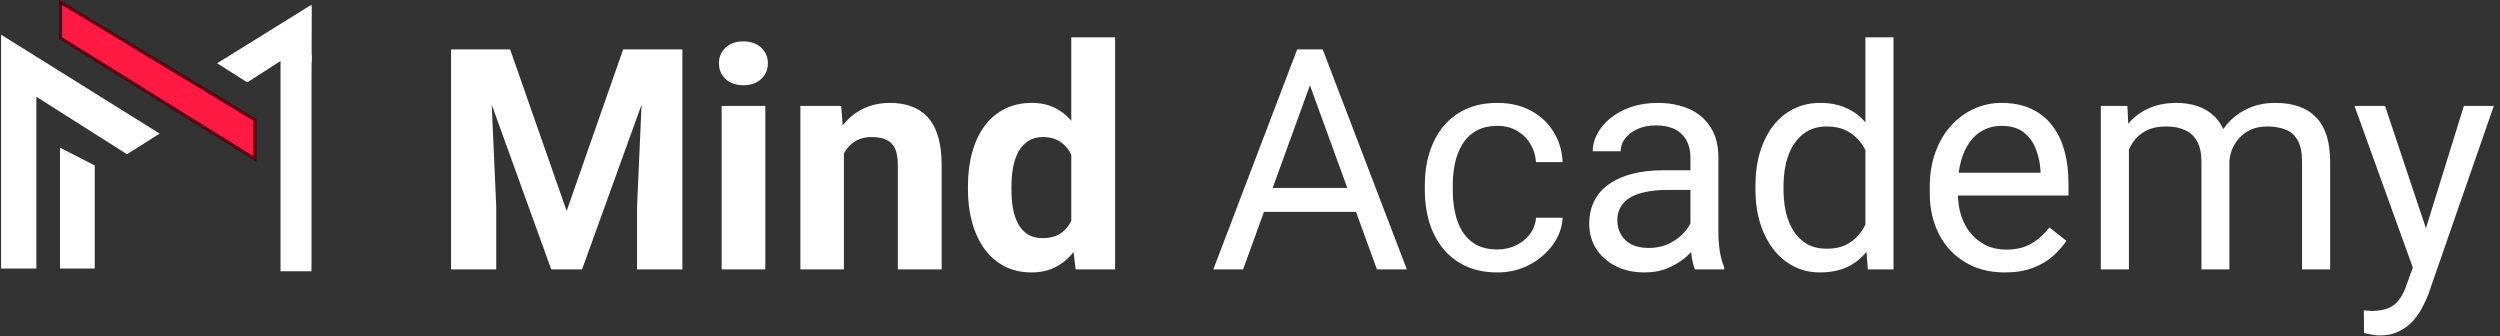 <svg width="1420" height="191" viewBox="0 0 1420 191" fill="none" xmlns="http://www.w3.org/2000/svg">
<rect x="0" y="0" width="1420" height="191" fill="#333333" stroke="none"/>
<g clip-path="url(#clip0_31_1045)">
<path d="M176.078 32.26L174.842 33.026L176.071 33.805L189.753 42.471L190.244 42.782L190.733 42.469L210.054 30.084L210.054 149.333L210.054 150.245L210.966 150.245L224.902 150.245L225.808 150.245L225.814 149.338L226.726 2.485L226.737 0.833L225.333 1.704L176.078 32.26Z" fill="white" stroke="white" stroke-width="1.824"/>
<path d="M35.802 2.14L34.418 1.303L34.418 2.921L34.418 21.163L34.418 21.67L34.849 21.938L143.423 89.436L144.817 90.302L144.817 88.661L144.817 68.594L144.817 68.08L144.377 67.814L35.802 2.14Z" fill="#FF1A44" stroke="#5C0112" stroke-width="1.824"/>
<path d="M34.995 86.836L34.995 85.341L36.325 86.025L52.407 94.299L52.901 94.554L52.901 95.11L52.901 150.686L52.901 151.598L51.989 151.598L35.907 151.598L34.995 151.598L34.995 150.686L34.995 86.836Z" fill="white" stroke="white" stroke-width="1.824"/>
<path d="M126.274 35.18L125.037 35.947L126.266 36.726L139.948 45.392L140.439 45.703L140.929 45.389L160.249 33.004L160.249 152.253L160.249 153.165L161.161 153.165L175.098 153.165L176.004 153.165L176.01 152.259L176.922 5.405L176.932 3.754L175.529 4.624L126.274 35.18Z" fill="white" stroke="white" stroke-width="1.824"/>
<path d="M2.915 22.214L1.52 21.344L1.52 22.988L1.52 150.687L1.52 151.599L2.432 151.599L18.837 151.599L19.75 151.599L19.75 150.687L19.75 53.298L71.647 86.222L72.135 86.532L72.623 86.223L87.735 76.663L88.962 75.887L87.73 75.118L2.915 22.214Z" fill="white" stroke="white" stroke-width="1.824"/>
</g>
<path d="M267.959 28.068H289.757L321.854 119.808L353.95 28.068H375.748L330.607 153.021H313.1L267.959 28.068ZM256.202 28.068H277.914L281.862 117.491V153.021H256.202V28.068ZM365.793 28.068H387.591V153.021H361.845V117.491L365.793 28.068ZM434.706 60.164V153.021H409.904V60.164H434.706ZM408.359 35.963C408.359 32.359 409.618 29.384 412.135 27.038C414.653 24.692 418.028 23.519 422.262 23.519C426.438 23.519 429.785 24.692 432.303 27.038C434.877 29.384 436.165 32.359 436.165 35.963C436.165 39.568 434.877 42.543 432.303 44.888C429.785 47.234 426.438 48.407 422.262 48.407C418.028 48.407 414.653 47.234 412.135 44.888C409.618 42.543 408.359 39.568 408.359 35.963ZM479.332 79.988V153.021H454.616V60.164H477.787L479.332 79.988ZM475.727 103.331H469.033C469.033 96.466 469.92 90.287 471.694 84.794C473.467 79.245 475.956 74.525 479.16 70.634C482.364 66.686 486.169 63.683 490.574 61.623C495.037 59.506 500.014 58.448 505.507 58.448C509.855 58.448 513.831 59.077 517.435 60.336C521.04 61.594 524.129 63.597 526.704 66.343C529.336 69.089 531.338 72.722 532.711 77.242C534.142 81.762 534.857 87.283 534.857 93.805V153.021H509.969V93.719C509.969 89.6 509.397 86.396 508.253 84.108C507.108 81.819 505.421 80.217 503.189 79.302C501.015 78.329 498.326 77.843 495.122 77.843C491.804 77.843 488.915 78.501 486.455 79.817C484.052 81.133 482.049 82.963 480.447 85.309C478.903 87.598 477.73 90.287 476.929 93.376C476.128 96.466 475.727 99.784 475.727 103.331ZM608.49 132.767V21.202H633.377V153.021H610.978L608.49 132.767ZM549.789 107.708V105.906C549.789 98.811 550.59 92.375 552.192 86.597C553.794 80.761 556.14 75.755 559.229 71.578C562.319 67.402 566.123 64.169 570.643 61.881C575.163 59.592 580.312 58.448 586.091 58.448C591.526 58.448 596.275 59.592 600.337 61.881C604.456 64.169 607.946 67.43 610.807 71.664C613.724 75.841 616.07 80.789 617.844 86.511C619.617 92.175 620.905 98.382 621.706 105.133V109.081C620.905 115.546 619.617 121.553 617.844 127.103C616.07 132.653 613.724 137.516 610.807 141.692C607.946 145.812 604.456 149.016 600.337 151.304C596.217 153.593 591.412 154.737 585.919 154.737C580.141 154.737 574.991 153.564 570.472 151.218C566.009 148.873 562.233 145.583 559.144 141.349C556.111 137.115 553.794 132.138 552.192 126.417C550.59 120.695 549.789 114.459 549.789 107.708ZM574.505 105.906V107.708C574.505 111.541 574.791 115.117 575.363 118.435C575.993 121.754 576.994 124.7 578.367 127.275C579.797 129.792 581.628 131.766 583.859 133.196C586.148 134.569 588.923 135.256 592.184 135.256C596.418 135.256 599.908 134.312 602.654 132.424C605.4 130.479 607.488 127.818 608.919 124.443C610.406 121.067 611.264 117.177 611.493 112.771V101.529C611.322 97.925 610.807 94.692 609.948 91.832C609.147 88.914 607.946 86.425 606.344 84.365C604.799 82.305 602.854 80.704 600.508 79.559C598.22 78.415 595.502 77.843 592.356 77.843C589.152 77.843 586.405 78.587 584.117 80.074C581.828 81.504 579.969 83.478 578.539 85.996C577.166 88.513 576.136 91.488 575.449 94.921C574.82 98.296 574.505 101.958 574.505 105.906ZM747.431 39.139L706.066 153.021H689.16L736.789 28.068H747.688L747.431 39.139ZM782.102 153.021L740.651 39.139L740.394 28.068H751.293L799.094 153.021H782.102ZM779.956 106.764V120.323H709.756V106.764H779.956ZM850.585 141.692C854.361 141.692 857.851 140.92 861.055 139.375C864.259 137.831 866.891 135.714 868.951 133.025C871.01 130.278 872.183 127.16 872.469 123.67H887.573C887.287 129.163 885.428 134.283 881.995 139.032C878.62 143.723 874.186 147.528 868.693 150.446C863.201 153.307 857.165 154.737 850.585 154.737C843.605 154.737 837.512 153.507 832.306 151.047C827.157 148.587 822.866 145.211 819.433 140.92C816.057 136.629 813.512 131.709 811.795 126.159C810.136 120.552 809.306 114.631 809.306 108.395V104.79C809.306 98.554 810.136 92.661 811.795 87.111C813.512 81.504 816.057 76.556 819.433 72.265C822.866 67.974 827.157 64.598 832.306 62.138C837.512 59.678 843.605 58.448 850.585 58.448C857.851 58.448 864.202 59.935 869.637 62.91C875.072 65.828 879.335 69.833 882.424 74.925C885.571 79.96 887.287 85.681 887.573 92.089H872.469C872.183 88.256 871.096 84.794 869.208 81.705C867.377 78.615 864.86 76.155 861.656 74.324C858.509 72.436 854.819 71.492 850.585 71.492C845.722 71.492 841.632 72.465 838.313 74.41C835.052 76.298 832.449 78.873 830.504 82.134C828.616 85.338 827.243 88.914 826.384 92.861C825.583 96.752 825.183 100.728 825.183 104.79V108.395C825.183 112.457 825.583 116.462 826.384 120.409C827.185 124.357 828.53 127.933 830.418 131.137C832.363 134.341 834.966 136.915 838.227 138.86C841.546 140.748 845.665 141.692 850.585 141.692ZM960.176 137.144V89.343C960.176 85.681 959.433 82.506 957.945 79.817C956.515 77.071 954.341 74.954 951.423 73.466C948.505 71.979 944.901 71.235 940.61 71.235C936.605 71.235 933.086 71.921 930.054 73.294C927.079 74.668 924.733 76.47 923.017 78.701C921.358 80.932 920.528 83.335 920.528 85.91H904.651C904.651 82.592 905.51 79.302 907.226 76.041C908.942 72.78 911.403 69.833 914.606 67.201C917.868 64.512 921.758 62.395 926.278 60.851C930.855 59.249 935.947 58.448 941.554 58.448C948.305 58.448 954.255 59.592 959.404 61.881C964.61 64.169 968.673 67.63 971.59 72.265C974.565 76.842 976.053 82.592 976.053 89.514V132.767C976.053 135.857 976.31 139.146 976.825 142.636C977.397 146.126 978.227 149.13 979.314 151.647V153.021H962.751C961.95 151.19 961.321 148.758 960.863 145.726C960.405 142.636 960.176 139.776 960.176 137.144ZM962.923 96.723L963.094 107.88H947.046C942.526 107.88 938.493 108.252 934.946 108.995C931.398 109.682 928.423 110.74 926.02 112.171C923.617 113.601 921.787 115.403 920.528 117.577C919.269 119.694 918.64 122.183 918.64 125.043C918.64 127.961 919.298 130.622 920.614 133.025C921.93 135.428 923.904 137.344 926.535 138.775C929.224 140.148 932.514 140.834 936.405 140.834C941.268 140.834 945.559 139.804 949.277 137.745C952.996 135.685 955.943 133.168 958.117 130.193C960.348 127.218 961.55 124.328 961.721 121.525L968.501 129.163C968.1 131.566 967.013 134.226 965.24 137.144C963.466 140.062 961.092 142.865 958.117 145.554C955.199 148.186 951.709 150.389 947.647 152.162C943.642 153.879 939.122 154.737 934.087 154.737C927.794 154.737 922.273 153.507 917.524 151.047C912.833 148.587 909.171 145.297 906.539 141.177C903.965 137.001 902.678 132.338 902.678 127.189C902.678 122.211 903.65 117.835 905.595 114.059C907.541 110.225 910.344 107.05 914.006 104.533C917.667 101.958 922.073 100.013 927.222 98.697C932.371 97.381 938.121 96.723 944.472 96.723H962.923ZM1059.56 134.998V21.202H1075.52V153.021H1060.93L1059.56 134.998ZM997.079 107.622V105.82C997.079 98.726 997.937 92.289 999.653 86.511C1001.43 80.675 1003.92 75.669 1007.12 71.492C1010.38 67.316 1014.24 64.112 1018.71 61.881C1023.22 59.592 1028.26 58.448 1033.81 58.448C1039.64 58.448 1044.74 59.478 1049.09 61.537C1053.49 63.54 1057.21 66.486 1060.24 70.377C1063.33 74.21 1065.76 78.844 1067.54 84.279C1069.31 89.715 1070.54 95.865 1071.23 102.73V110.626C1070.6 117.434 1069.37 123.556 1067.54 128.991C1065.76 134.426 1063.33 139.061 1060.24 142.894C1057.21 146.727 1053.49 149.674 1049.09 151.733C1044.68 153.736 1039.53 154.737 1033.64 154.737C1028.2 154.737 1023.22 153.564 1018.71 151.218C1014.24 148.873 1010.38 145.583 1007.12 141.349C1003.92 137.115 1001.43 132.138 999.653 126.417C997.937 120.638 997.079 114.373 997.079 107.622ZM1013.04 105.82V107.622C1013.04 112.256 1013.5 116.605 1014.41 120.667C1015.39 124.729 1016.87 128.305 1018.88 131.394C1020.88 134.484 1023.43 136.915 1026.51 138.689C1029.6 140.405 1033.29 141.263 1037.59 141.263C1042.85 141.263 1047.17 140.148 1050.54 137.916C1053.98 135.685 1056.72 132.739 1058.78 129.077C1060.84 125.415 1062.44 121.439 1063.59 117.148V96.466C1062.9 93.319 1061.9 90.287 1060.58 87.369C1059.33 84.394 1057.67 81.762 1055.61 79.474C1053.6 77.128 1051.12 75.268 1048.14 73.895C1045.22 72.522 1041.76 71.836 1037.76 71.836C1033.41 71.836 1029.66 72.751 1026.51 74.582C1023.43 76.355 1020.88 78.816 1018.88 81.962C1016.87 85.052 1015.39 88.656 1014.41 92.775C1013.5 96.838 1013.04 101.186 1013.04 105.82ZM1138.77 154.737C1132.3 154.737 1126.44 153.65 1121.17 151.476C1115.97 149.244 1111.48 146.126 1107.7 142.121C1103.98 138.117 1101.12 133.368 1099.12 127.875C1097.12 122.383 1096.11 116.376 1096.11 109.853V106.249C1096.11 98.697 1097.23 91.975 1099.46 86.082C1101.69 80.131 1104.72 75.097 1108.56 70.977C1112.39 66.858 1116.74 63.74 1121.6 61.623C1126.47 59.506 1131.5 58.448 1136.71 58.448C1143.34 58.448 1149.06 59.592 1153.87 61.881C1158.73 64.169 1162.71 67.373 1165.8 71.492C1168.89 75.554 1171.18 80.36 1172.66 85.91C1174.15 91.402 1174.9 97.41 1174.9 103.932V111.055H1105.55V98.096H1159.02V96.895C1158.79 92.775 1157.93 88.771 1156.44 84.88C1155.01 80.99 1152.73 77.786 1149.58 75.268C1146.43 72.751 1142.14 71.492 1136.71 71.492C1133.1 71.492 1129.78 72.265 1126.75 73.809C1123.72 75.297 1121.12 77.528 1118.94 80.503C1116.77 83.478 1115.08 87.111 1113.88 91.402C1112.68 95.693 1112.08 100.642 1112.08 106.249V109.853C1112.08 114.259 1112.68 118.407 1113.88 122.297C1115.14 126.131 1116.94 129.506 1119.29 132.424C1121.69 135.342 1124.58 137.63 1127.95 139.289C1131.39 140.949 1135.28 141.778 1139.62 141.778C1145.23 141.778 1149.98 140.634 1153.87 138.345C1157.76 136.057 1161.16 132.996 1164.08 129.163L1173.69 136.801C1171.69 139.833 1169.15 142.722 1166.06 145.468C1162.97 148.215 1159.16 150.446 1154.64 152.162C1150.18 153.879 1144.89 154.737 1138.77 154.737ZM1209.22 78.615V153.021H1193.26V60.164H1208.37L1209.22 78.615ZM1205.96 103.074L1198.58 102.816C1198.64 96.466 1199.47 90.601 1201.07 85.223C1202.67 79.788 1205.05 75.068 1208.19 71.063C1211.34 67.058 1215.26 63.969 1219.95 61.795C1224.64 59.563 1230.08 58.448 1236.26 58.448C1240.6 58.448 1244.61 59.077 1248.27 60.336C1251.93 61.537 1255.11 63.454 1257.8 66.086C1260.49 68.718 1262.57 72.093 1264.06 76.212C1265.55 80.332 1266.29 85.309 1266.29 91.145V153.021H1250.42V91.917C1250.42 87.054 1249.59 83.164 1247.93 80.246C1246.33 77.328 1244.04 75.211 1241.06 73.895C1238.09 72.522 1234.6 71.836 1230.59 71.836C1225.9 71.836 1221.98 72.665 1218.84 74.324C1215.69 75.984 1213.17 78.272 1211.28 81.19C1209.4 84.108 1208.02 87.455 1207.16 91.231C1206.36 94.95 1205.96 98.897 1205.96 103.074ZM1266.12 94.32L1255.48 97.581C1255.54 92.489 1256.37 87.598 1257.97 82.906C1259.63 78.215 1262 74.038 1265.09 70.377C1268.24 66.715 1272.1 63.826 1276.68 61.709C1281.25 59.535 1286.49 58.448 1292.38 58.448C1297.36 58.448 1301.77 59.106 1305.6 60.422C1309.49 61.737 1312.75 63.769 1315.38 66.515C1318.07 69.204 1320.1 72.665 1321.48 76.899C1322.85 81.133 1323.53 86.167 1323.53 92.003V153.021H1307.57V91.832C1307.57 86.625 1306.74 82.592 1305.08 79.731C1303.48 76.813 1301.19 74.782 1298.22 73.638C1295.3 72.436 1291.81 71.836 1287.75 71.836C1284.26 71.836 1281.17 72.436 1278.48 73.638C1275.79 74.839 1273.53 76.498 1271.7 78.615C1269.87 80.675 1268.47 83.049 1267.49 85.738C1266.58 88.427 1266.12 91.288 1266.12 94.32ZM1373.65 143.409L1399.48 60.164H1416.48L1379.23 167.352C1378.37 169.641 1377.23 172.101 1375.8 174.733C1374.43 177.422 1372.65 179.968 1370.48 182.371C1368.3 184.774 1365.67 186.719 1362.58 188.206C1359.55 189.751 1355.92 190.523 1351.68 190.523C1350.42 190.523 1348.82 190.352 1346.88 190.009C1344.93 189.665 1343.56 189.379 1342.76 189.15L1342.67 176.277C1343.13 176.335 1343.85 176.392 1344.82 176.449C1345.85 176.564 1346.56 176.621 1346.96 176.621C1350.57 176.621 1353.63 176.134 1356.15 175.162C1358.66 174.246 1360.78 172.673 1362.5 170.442C1364.27 168.268 1365.79 165.264 1367.05 161.431L1373.65 143.409ZM1354.69 60.164L1378.8 132.252L1382.92 148.987L1371.51 154.823L1337.35 60.164H1354.69Z" fill="white"/>
<defs>
<clipPath id="clip0_31_1045">
<rect width="176.948" height="155.862" fill="white"/>
</clipPath>
</defs>
</svg>
